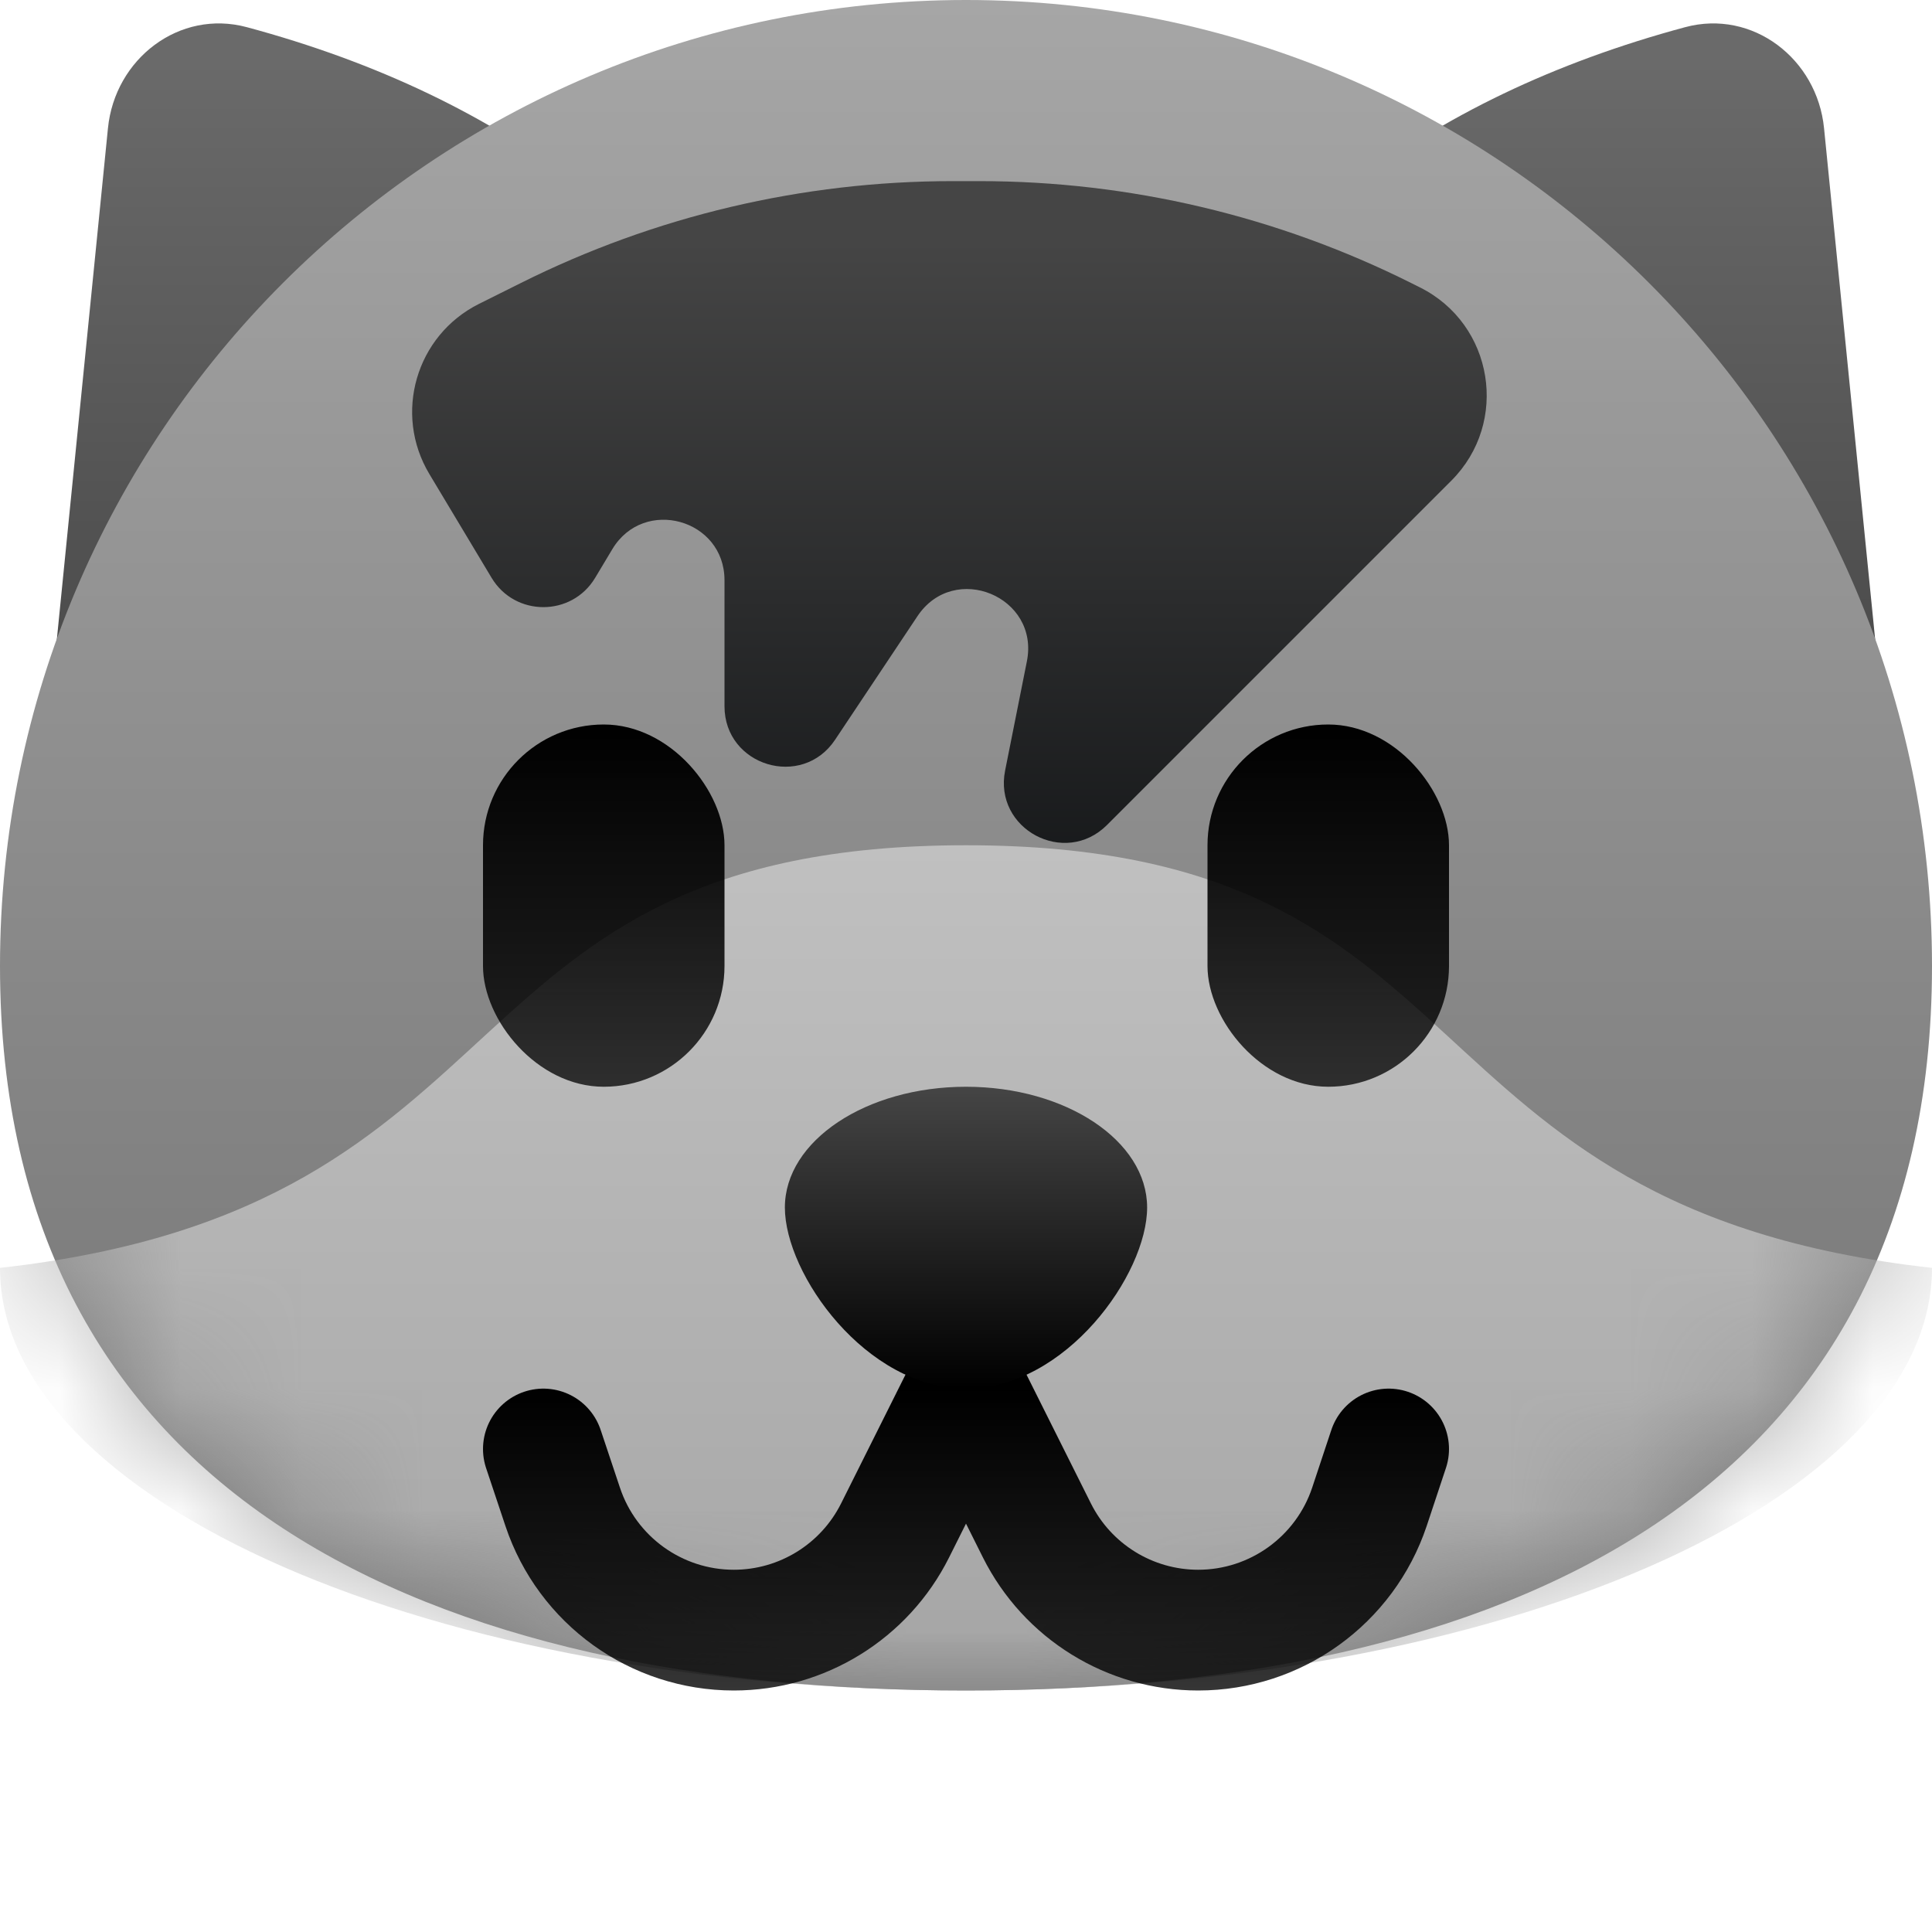 <svg width="16" height="16" viewBox="0 0 16 16" fill="none" xmlns="http://www.w3.org/2000/svg">
<g clip-path="url(#clip0_91_1482)">
<path d="M0.894 1.062L0.234 7.663C0.146 8.54 1.153 9.094 1.847 8.549L6.411 4.963C6.76 4.688 6.893 4.213 6.69 3.819C5.757 2.005 4.208 0.807 2.044 0.225C1.485 0.075 0.951 0.487 0.894 1.062Z" fill="url(#paint0_linear_91_1482)"/>
<path d="M15.766 7.663L15.106 1.062C15.049 0.487 14.515 0.075 13.956 0.225C11.792 0.807 10.243 2.005 9.31 3.819C9.107 4.213 9.24 4.688 9.589 4.963L14.153 8.549C14.847 9.094 15.854 8.54 15.766 7.663Z" fill="url(#paint1_linear_91_1482)"/>
<g filter="url(#filter0_i_91_1482)">
<path d="M16 10C16 14.418 12.418 16 8 16C3.582 16 0 14.418 0 10C0 5.582 3.582 2 8 2C12.418 2 16 5.582 16 10Z" fill="url(#paint2_linear_91_1482)"/>
</g>
<g filter="url(#filter1_i_91_1482)">
<mask id="mask0_91_1482" style="mask-type:alpha" maskUnits="userSpaceOnUse" x="0" y="2" width="16" height="14">
<path d="M16 10C16 14.418 12.418 16 8 16C3.582 16 0 14.418 0 10C0 5.582 3.582 2 8 2C12.418 2 16 5.582 16 10Z" fill="url(#paint3_radial_91_1482)"/>
</mask>
<g mask="url(#mask0_91_1482)">
<path d="M16 12.5C16 14.433 12.418 16 8 16C3.582 16 0 14.433 0 12.5C4.5 12 3.582 9 8 9C12.418 9 11.5 12 16 12.5Z" fill="url(#paint4_linear_91_1482)"/>
</g>
</g>
<rect x="4" y="6" width="2" height="3" rx="1" fill="url(#paint5_linear_91_1482)"/>
<rect x="10" y="6" width="2" height="3" rx="1" fill="url(#paint6_linear_91_1482)"/>
<path d="M4.5 12L4.66 12.479C4.863 13.088 5.434 13.5 6.077 13.5V13.5C6.643 13.5 7.16 13.18 7.413 12.674L8 11.5L8.587 12.674C8.84 13.18 9.357 13.5 9.923 13.5V13.5C10.566 13.5 11.137 13.088 11.341 12.479L11.5 12" stroke="url(#paint7_linear_91_1482)" stroke-linecap="round" stroke-linejoin="round"/>
<g filter="url(#filter2_i_91_1482)">
<path d="M9.5 10.5C9.5 11.052 8.828 12 8 12C7.172 12 6.5 11.052 6.5 10.5C6.5 9.948 7.172 9.5 8 9.5C8.828 9.5 9.5 9.948 9.5 10.5Z" fill="url(#paint8_linear_91_1482)"/>
</g>
<g filter="url(#filter3_di_91_1482)">
<path d="M8.111 1.5H7.889C6.647 1.5 5.422 1.789 4.311 2.345L3.966 2.517C3.445 2.778 3.256 3.426 3.556 3.926L4.071 4.785C4.265 5.109 4.735 5.109 4.929 4.785L5.071 4.548C5.332 4.113 6 4.298 6 4.805V5.849C6 6.343 6.642 6.538 6.916 6.126L7.598 5.103C7.902 4.647 8.612 4.941 8.504 5.478L8.324 6.381C8.227 6.866 8.818 7.182 9.168 6.832L12.019 3.981C12.502 3.498 12.37 2.685 11.759 2.38L11.689 2.345C10.578 1.789 9.353 1.5 8.111 1.5Z" fill="url(#paint9_linear_91_1482)"/>
</g>
</g>
<defs>
<filter id="filter0_i_91_1482" x="0" y="0" width="16" height="16" filterUnits="userSpaceOnUse" color-interpolation-filters="sRGB">
<feFlood flood-opacity="0" result="BackgroundImageFix"/>
<feBlend mode="normal" in="SourceGraphic" in2="BackgroundImageFix" result="shape"/>
<feColorMatrix in="SourceAlpha" type="matrix" values="0 0 0 0 0 0 0 0 0 0 0 0 0 0 0 0 0 0 127 0" result="hardAlpha"/>
<feOffset dy="-2"/>
<feGaussianBlur stdDeviation="2"/>
<feComposite in2="hardAlpha" operator="arithmetic" k2="-1" k3="1"/>
<feColorMatrix type="matrix" values="0 0 0 0 0.71 0 0 0 0 0 0 0 0 0 0.596 0 0 0 0.5 0"/>
<feBlend mode="normal" in2="shape" result="effect1_innerShadow_91_1482"/>
</filter>
<filter id="filter1_i_91_1482" x="0" y="7" width="16" height="9" filterUnits="userSpaceOnUse" color-interpolation-filters="sRGB">
<feFlood flood-opacity="0" result="BackgroundImageFix"/>
<feBlend mode="normal" in="SourceGraphic" in2="BackgroundImageFix" result="shape"/>
<feColorMatrix in="SourceAlpha" type="matrix" values="0 0 0 0 0 0 0 0 0 0 0 0 0 0 0 0 0 0 127 0" result="hardAlpha"/>
<feOffset dy="-2"/>
<feGaussianBlur stdDeviation="2"/>
<feComposite in2="hardAlpha" operator="arithmetic" k2="-1" k3="1"/>
<feColorMatrix type="matrix" values="0 0 0 0 0.71 0 0 0 0 0 0 0 0 0 0.596 0 0 0 0.5 0"/>
<feBlend mode="normal" in2="shape" result="effect1_innerShadow_91_1482"/>
</filter>
<filter id="filter2_i_91_1482" x="6.5" y="9" width="3" height="3" filterUnits="userSpaceOnUse" color-interpolation-filters="sRGB">
<feFlood flood-opacity="0" result="BackgroundImageFix"/>
<feBlend mode="normal" in="SourceGraphic" in2="BackgroundImageFix" result="shape"/>
<feColorMatrix in="SourceAlpha" type="matrix" values="0 0 0 0 0 0 0 0 0 0 0 0 0 0 0 0 0 0 127 0" result="hardAlpha"/>
<feOffset dy="-0.5"/>
<feGaussianBlur stdDeviation="0.5"/>
<feComposite in2="hardAlpha" operator="arithmetic" k2="-1" k3="1"/>
<feColorMatrix type="matrix" values="0 0 0 0 1 0 0 0 0 1 0 0 0 0 1 0 0 0 0.1 0"/>
<feBlend mode="normal" in2="shape" result="effect1_innerShadow_91_1482"/>
</filter>
<filter id="filter3_di_91_1482" x="2.413" y="0.5" width="10.899" height="8.481" filterUnits="userSpaceOnUse" color-interpolation-filters="sRGB">
<feFlood flood-opacity="0" result="BackgroundImageFix"/>
<feColorMatrix in="SourceAlpha" type="matrix" values="0 0 0 0 0 0 0 0 0 0 0 0 0 0 0 0 0 0 127 0" result="hardAlpha"/>
<feOffset dy="1"/>
<feGaussianBlur stdDeviation="0.5"/>
<feComposite in2="hardAlpha" operator="out"/>
<feColorMatrix type="matrix" values="0 0 0 0 0 0 0 0 0 0 0 0 0 0 0 0 0 0 0.25 0"/>
<feBlend mode="normal" in2="BackgroundImageFix" result="effect1_dropShadow_91_1482"/>
<feBlend mode="normal" in="SourceGraphic" in2="effect1_dropShadow_91_1482" result="shape"/>
<feColorMatrix in="SourceAlpha" type="matrix" values="0 0 0 0 0 0 0 0 0 0 0 0 0 0 0 0 0 0 127 0" result="hardAlpha"/>
<feOffset dy="-1"/>
<feGaussianBlur stdDeviation="1"/>
<feComposite in2="hardAlpha" operator="arithmetic" k2="-1" k3="1"/>
<feColorMatrix type="matrix" values="0 0 0 0 0.71 0 0 0 0 0 0 0 0 0 0.596 0 0 0 0.25 0"/>
<feBlend mode="normal" in2="shape" result="effect2_innerShadow_91_1482"/>
</filter>
<linearGradient id="paint0_linear_91_1482" x1="8" y1="0.5" x2="8" y2="6.5" gradientUnits="userSpaceOnUse">
<stop stop-color="#6A6A6A"/>
<stop offset="1" stop-color="#454545"/>
</linearGradient>
<linearGradient id="paint1_linear_91_1482" x1="8" y1="0.5" x2="8" y2="6.5" gradientUnits="userSpaceOnUse">
<stop stop-color="#6A6A6A"/>
<stop offset="1" stop-color="#454545"/>
</linearGradient>
<linearGradient id="paint2_linear_91_1482" x1="8" y1="2" x2="8" y2="18" gradientUnits="userSpaceOnUse">
<stop stop-color="#A6A6A6"/>
<stop offset="1" stop-color="#6A6A6A"/>
</linearGradient>
<radialGradient id="paint3_radial_91_1482" cx="0" cy="0" r="1" gradientUnits="userSpaceOnUse" gradientTransform="translate(8 2) rotate(90) scale(14)">
<stop offset="0.292" stop-color="#A6A6A6"/>
<stop offset="1" stop-color="#6A6A6A"/>
</radialGradient>
<linearGradient id="paint4_linear_91_1482" x1="8" y1="9" x2="8" y2="16" gradientUnits="userSpaceOnUse">
<stop stop-color="#C0C0C0"/>
<stop offset="1" stop-color="#A6A6A6"/>
</linearGradient>
<linearGradient id="paint5_linear_91_1482" x1="5" y1="6" x2="5" y2="9" gradientUnits="userSpaceOnUse">
<stop/>
<stop offset="1" stop-opacity="0.75"/>
</linearGradient>
<linearGradient id="paint6_linear_91_1482" x1="11" y1="6" x2="11" y2="9" gradientUnits="userSpaceOnUse">
<stop/>
<stop offset="1" stop-opacity="0.75"/>
</linearGradient>
<linearGradient id="paint7_linear_91_1482" x1="8" y1="11.5" x2="8" y2="14.5" gradientUnits="userSpaceOnUse">
<stop/>
<stop offset="1" stop-opacity="0.75"/>
</linearGradient>
<linearGradient id="paint8_linear_91_1482" x1="8" y1="9.5" x2="8" y2="12" gradientUnits="userSpaceOnUse">
<stop stop-color="#454545"/>
<stop offset="1"/>
</linearGradient>
<linearGradient id="paint9_linear_91_1482" x1="8" y1="2" x2="8" y2="8" gradientUnits="userSpaceOnUse">
<stop stop-color="#454545"/>
<stop offset="1" stop-color="#101214"/>
</linearGradient>
<clipPath id="clip0_91_1482">
<rect width="16" height="16" fill="white"/>
</clipPath>
</defs>
</svg>
